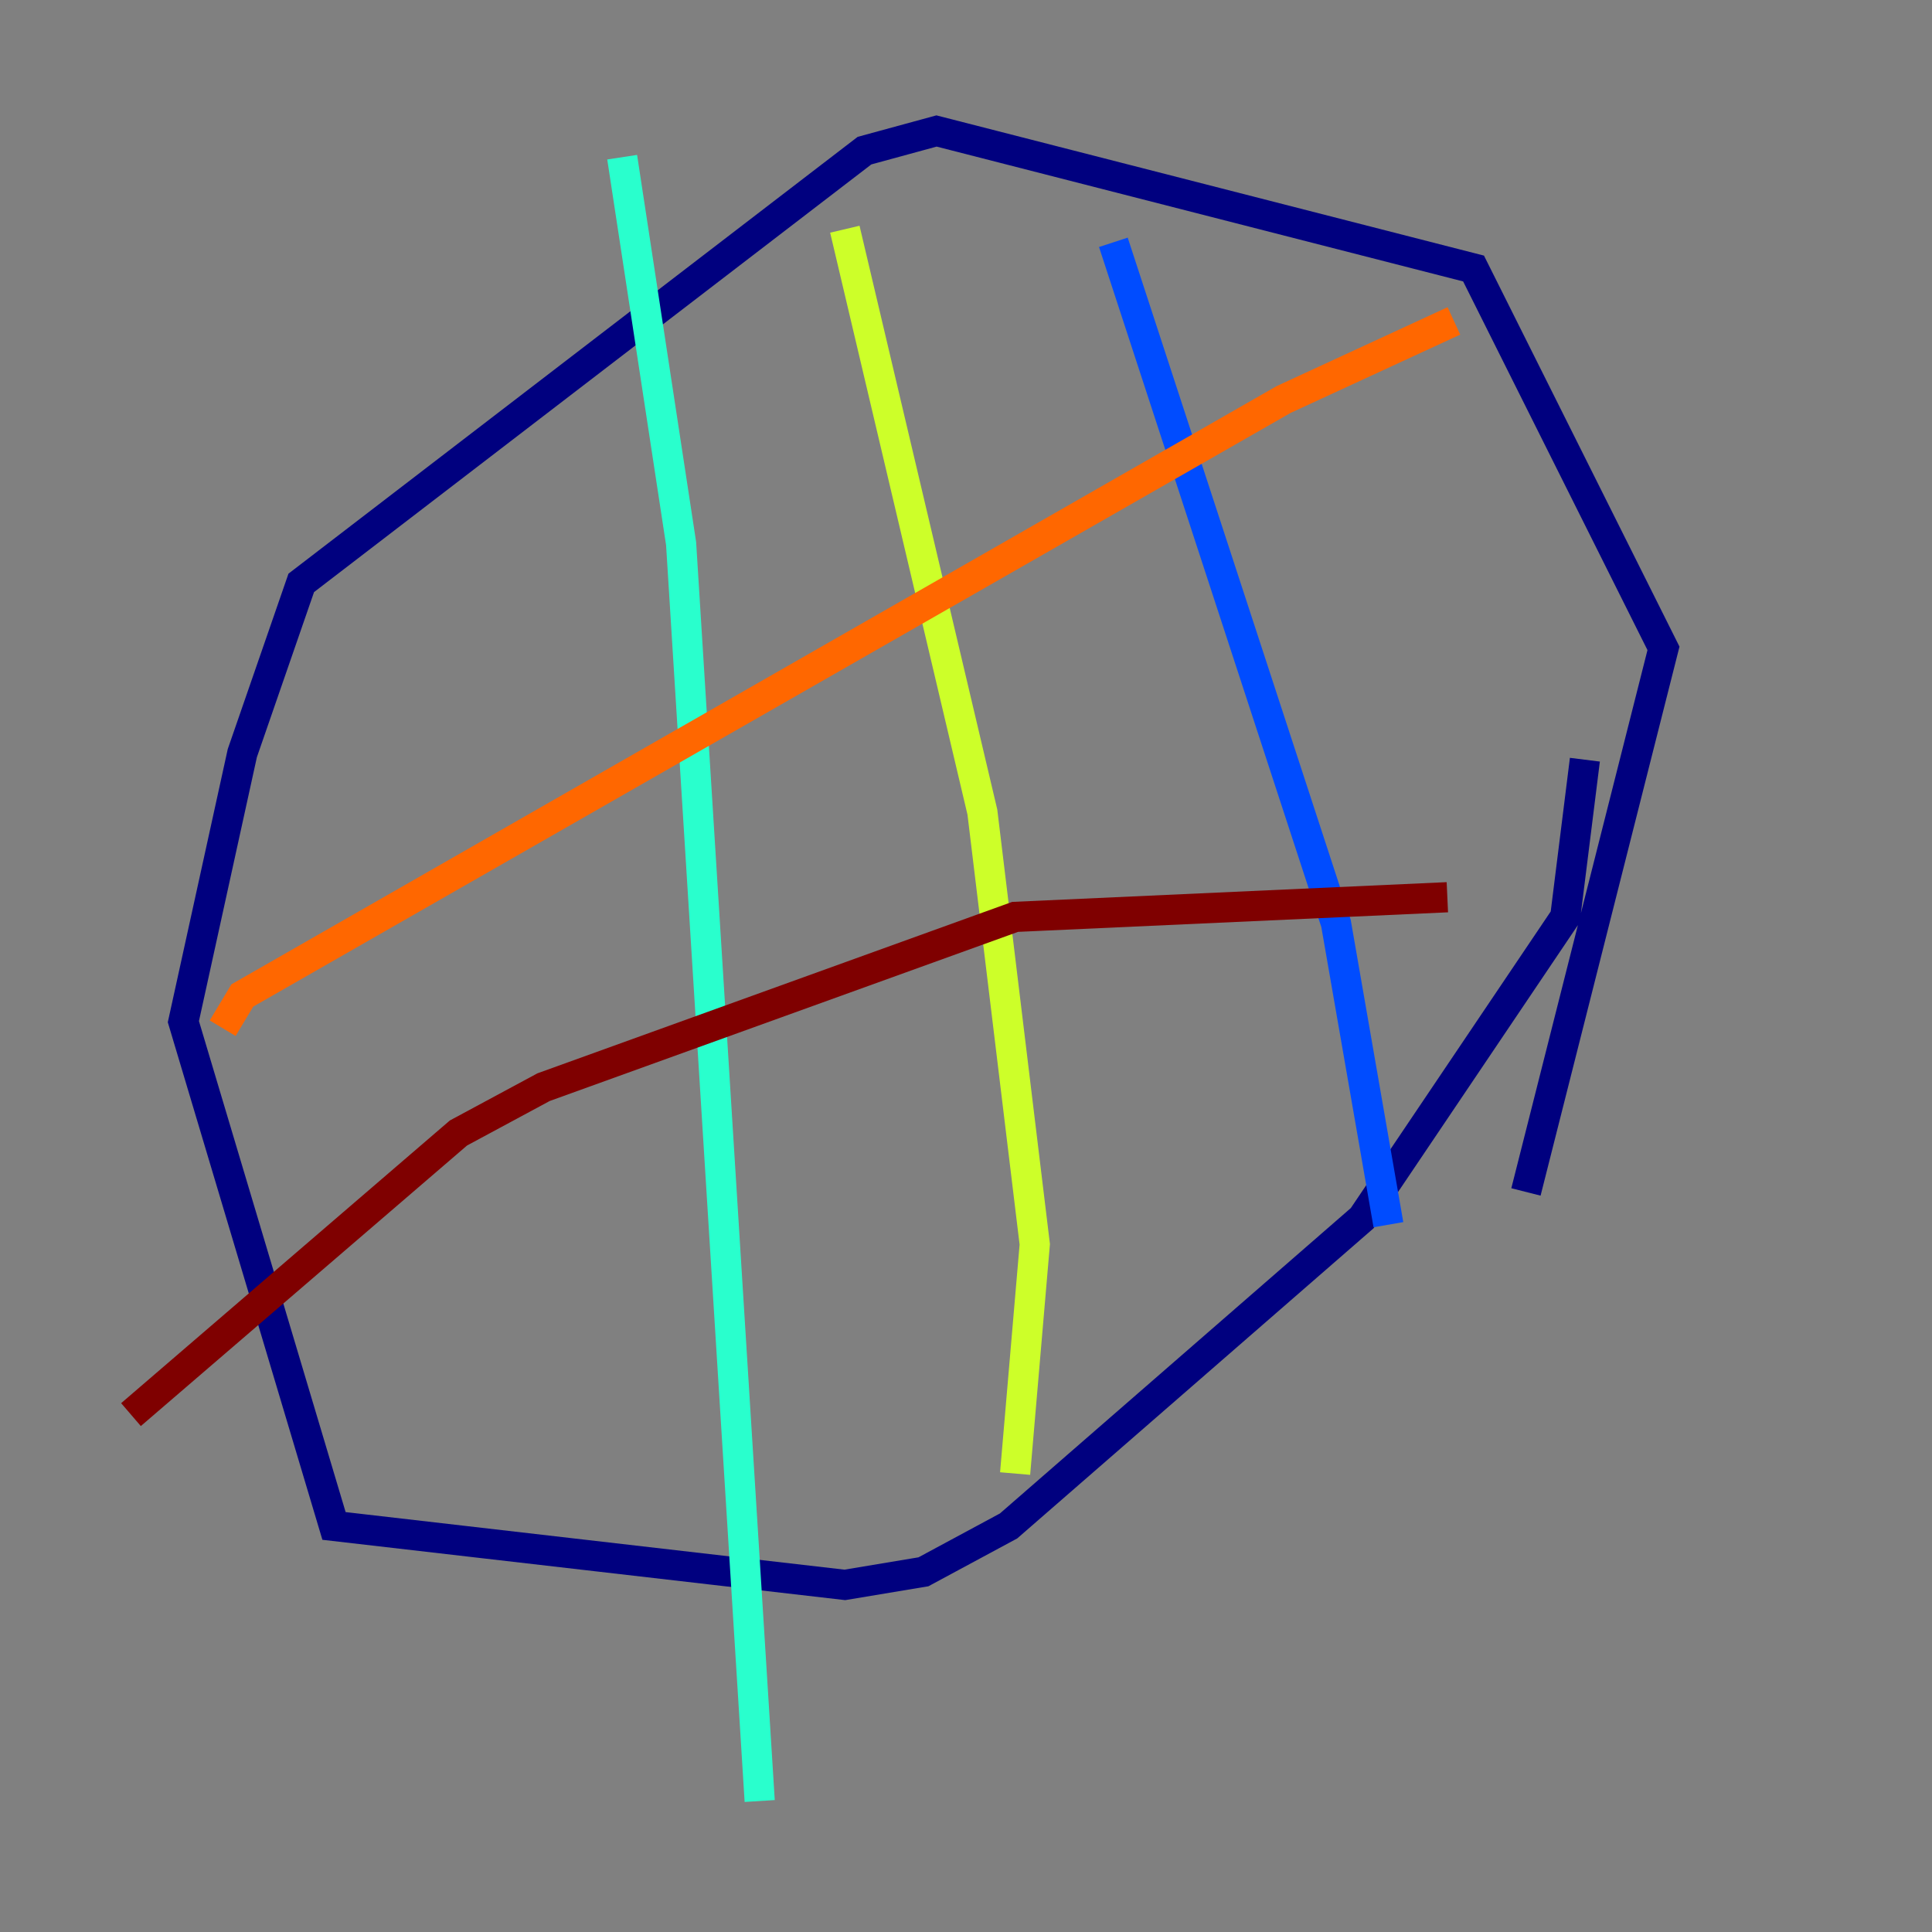 <?xml version="1.0" encoding="utf-8" ?>
<svg baseProfile="tiny" height="128" version="1.2" viewBox="0,0,128,128" width="128" xmlns="http://www.w3.org/2000/svg" xmlns:ev="http://www.w3.org/2001/xml-events" xmlns:xlink="http://www.w3.org/1999/xlink"><rect x="0" y="0" width="128" height="128" fill="#808080" stroke="none"/><defs /><polyline fill="none" points="101.098,78.969 110.21,42.956 97.627,17.79 62.047,8.678 57.275,9.98 19.959,38.617 16.054,49.898 12.149,67.688 22.129,101.098 55.973,105.003 61.18,104.136 66.82,101.098 90.251,80.705 103.702,60.746 105.003,50.332" stroke="#00007f" stroke-width="2" /><polyline fill="none" points="73.763,16.054 88.515,61.18 91.986,81.139" stroke="#004cff" stroke-width="2" /><polyline fill="none" points="41.22,10.414 45.125,36.014 50.332,119.322" stroke="#29ffcd" stroke-width="2" /><polyline fill="none" points="55.973,15.186 65.085,53.803 68.556,82.441 67.254,97.627" stroke="#cdff29" stroke-width="2" /><polyline fill="none" points="96.325,21.261 85.044,26.468 16.054,65.953 14.752,68.122" stroke="#ff6700" stroke-width="2" /><polyline fill="none" points="95.891,59.444 67.254,60.746 36.014,72.027 30.373,75.064 8.678,93.722" stroke="#7f0000" stroke-width="2" /></svg>